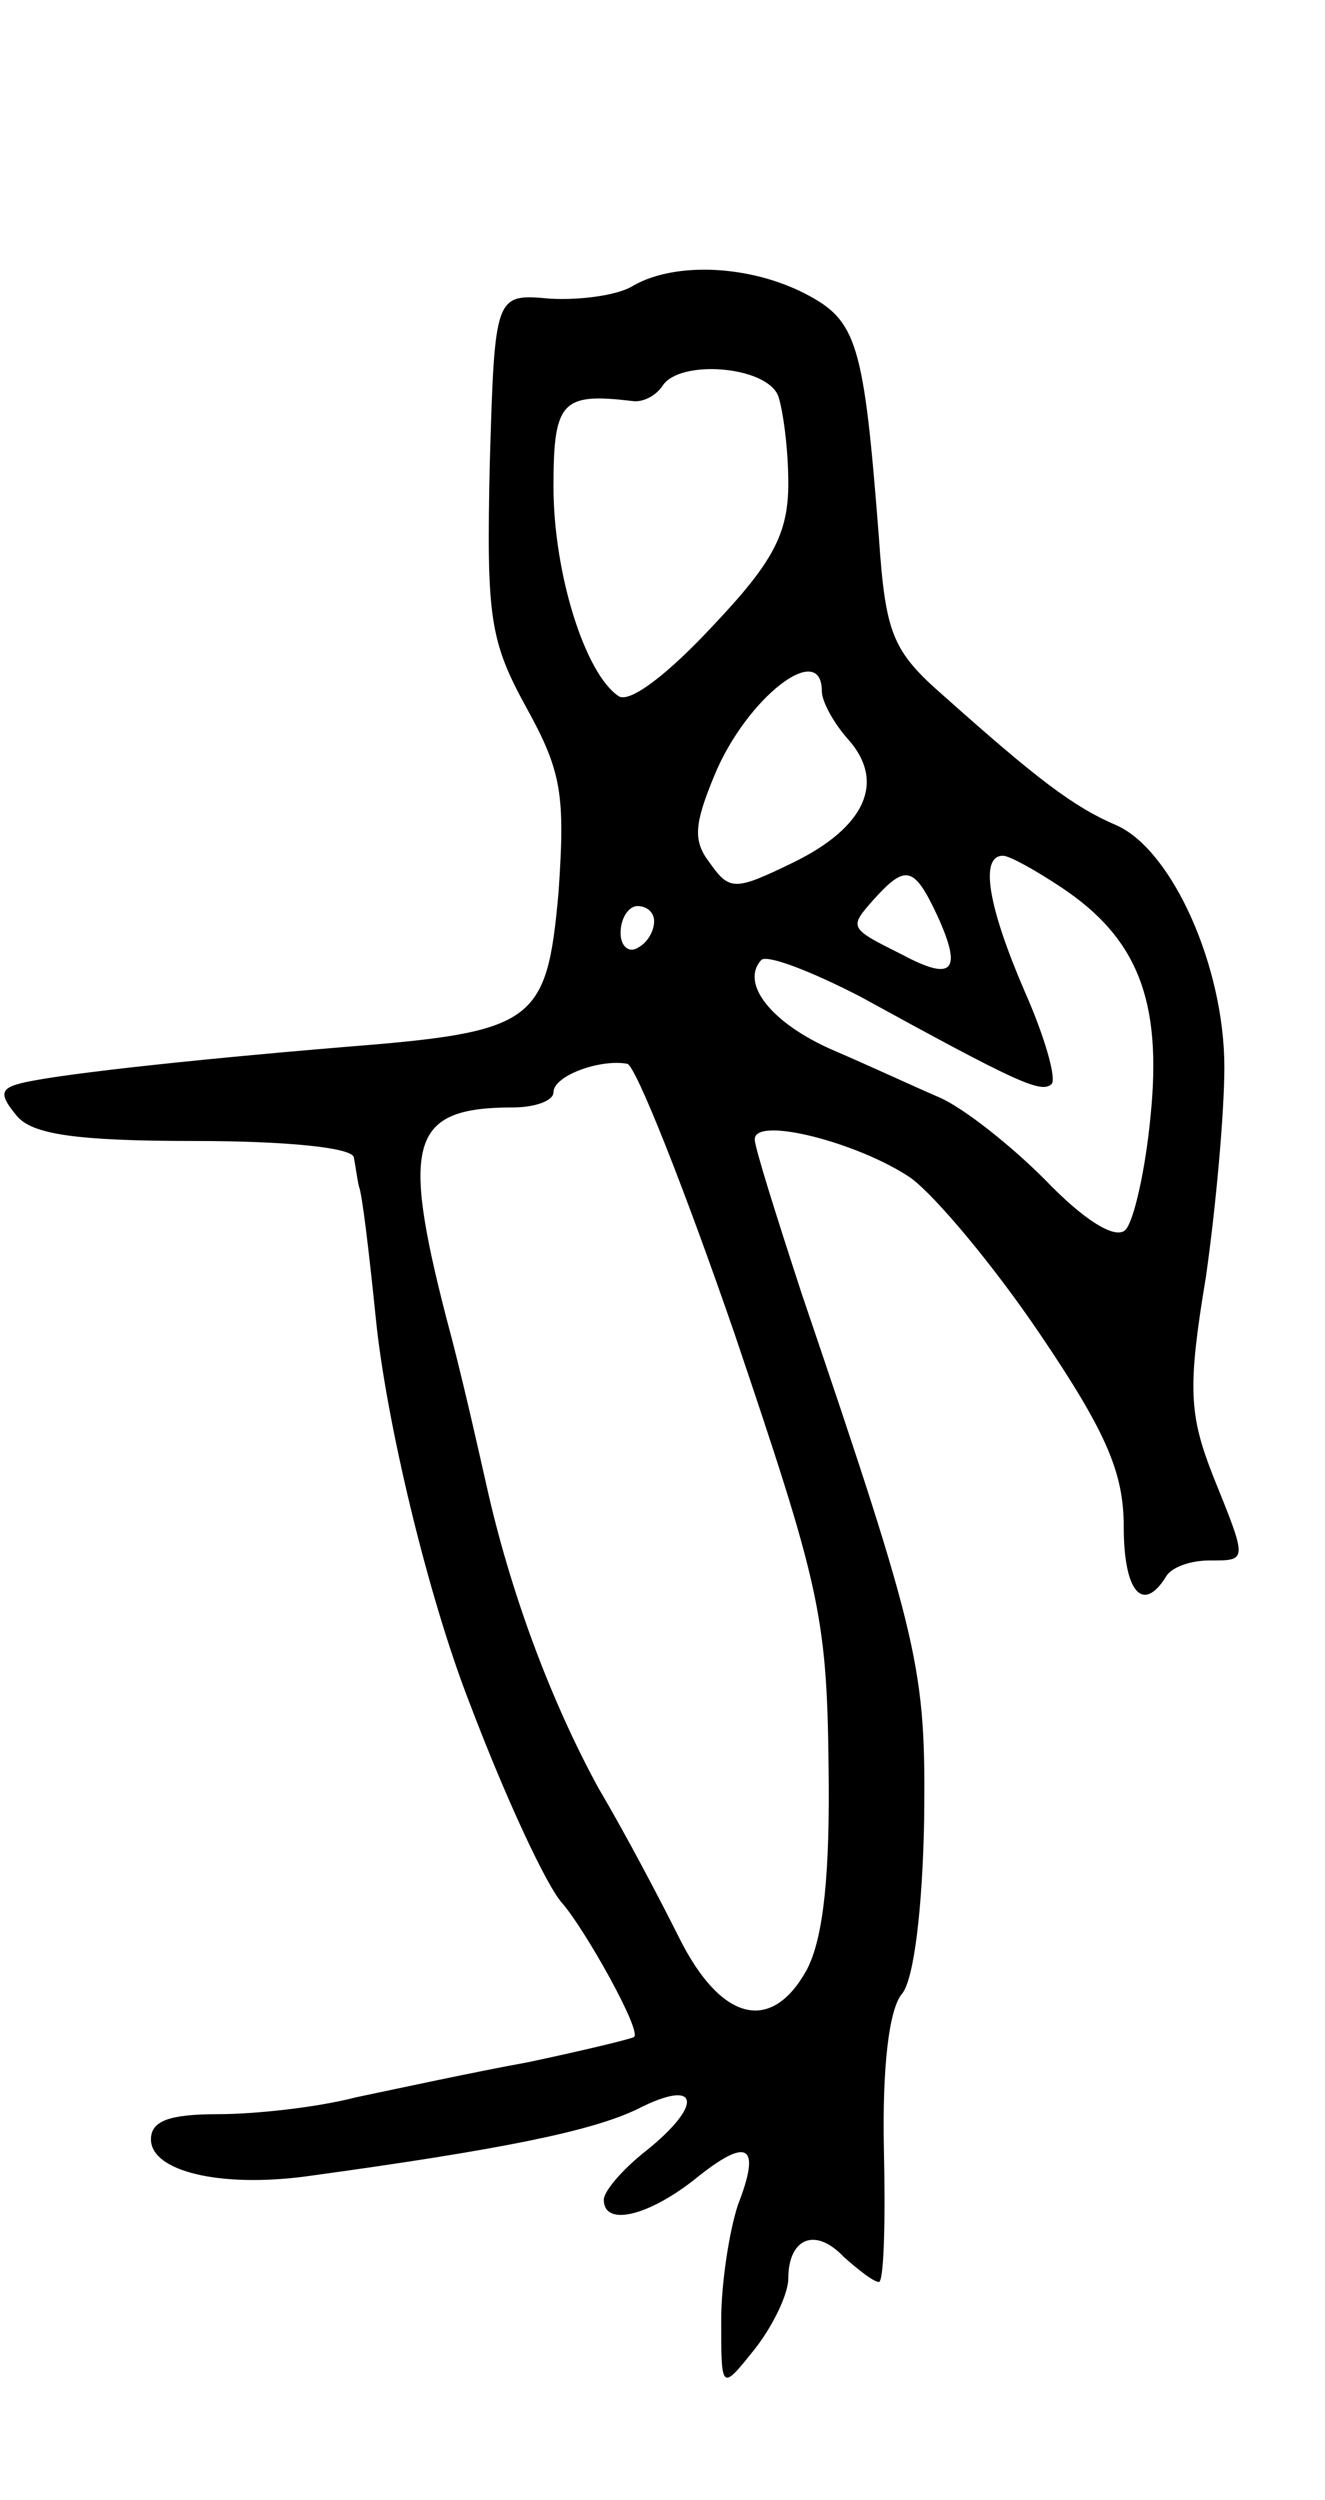 <svg version="1.0" xmlns="http://www.w3.org/2000/svg"
 width="79pt" height="149pt" viewBox="0 0 79 149"
 preserveAspectRatio="xMidYMid meet">
<g transform="translate(0,149) scale(0.1,-0.1)"
fill="#000000" stroke="none">
<path d="M378 1320 c-9 -6 -32 -9 -50 -8 -33 3 -33 3 -36 -99 -2 -91 0 -105
22 -145 21 -38 23 -52 19 -110 -7 -78 -14 -83 -128 -92 -96 -8 -177 -17 -194
-22 -11 -3 -11 -7 -1 -19 9 -11 35 -15 106 -15 55 0 95 -4 95 -10 1 -5 2 -13
3 -17 2 -5 6 -39 10 -78 6 -61 31 -166 56 -230 22 -58 46 -109 55 -119 14 -16
48 -77 43 -80 -1 -1 -30 -8 -63 -15 -33 -6 -79 -16 -103 -21 -23 -6 -60 -10
-82 -10 -29 0 -40 -4 -40 -15 0 -19 41 -29 93 -22 117 16 170 27 197 40 37 19
40 3 5 -25 -14 -11 -25 -24 -25 -29 0 -16 26 -10 54 12 32 26 40 21 26 -15 -5
-15 -10 -46 -10 -69 0 -42 0 -42 20 -17 11 14 20 33 20 42 0 24 16 31 33 13 9
-8 18 -15 21 -15 3 0 4 36 3 79 -1 49 3 84 11 93 7 9 12 51 13 103 1 91 -2
105 -73 314 -15 46 -28 87 -28 92 0 14 62 -2 93 -23 15 -11 50 -53 77 -93 40
-59 50 -83 50 -115 0 -38 11 -52 25 -30 3 6 15 10 26 10 23 0 23 -1 2 51 -14
36 -15 52 -4 118 6 42 11 98 11 125 0 60 -31 129 -64 144 -26 11 -48 28 -103
77 -31 27 -35 37 -39 95 -9 116 -13 129 -44 145 -33 17 -77 19 -102 5z m86
-66 c3 -9 6 -32 6 -52 0 -30 -9 -47 -45 -85 -26 -28 -49 -46 -56 -42 -20 13
-39 73 -39 125 0 51 5 56 47 51 6 -1 14 3 18 9 10 16 62 12 69 -6z m26 -176
c0 -6 7 -19 16 -29 22 -25 10 -52 -33 -73 -35 -17 -38 -17 -50 0 -10 13 -9 23
3 52 19 46 64 81 64 50z m143 -117 c45 -30 60 -67 53 -136 -3 -32 -10 -63 -15
-68 -6 -6 -25 6 -48 30 -21 21 -49 43 -63 49 -14 6 -42 19 -63 28 -37 16 -56
40 -43 54 4 3 30 -7 59 -22 93 -51 108 -58 114 -52 3 3 -4 28 -16 55 -22 51
-27 81 -13 81 4 0 20 -9 35 -19z m-74 -17 c15 -33 9 -39 -21 -23 -32 16 -32
16 -17 33 19 21 24 20 38 -10z m-169 -3 c0 -6 -4 -13 -10 -16 -5 -3 -10 1 -10
9 0 9 5 16 10 16 6 0 10 -4 10 -9z m48 -246 c50 -148 55 -167 56 -256 1 -66
-3 -104 -13 -123 -21 -38 -51 -31 -76 19 -11 22 -32 62 -48 89 -29 53 -53 118
-67 181 -5 22 -15 67 -24 100 -27 105 -21 125 40 125 13 0 24 4 24 9 0 10 28
20 44 17 5 -1 34 -74 64 -161z"/>
</g>
</svg>
